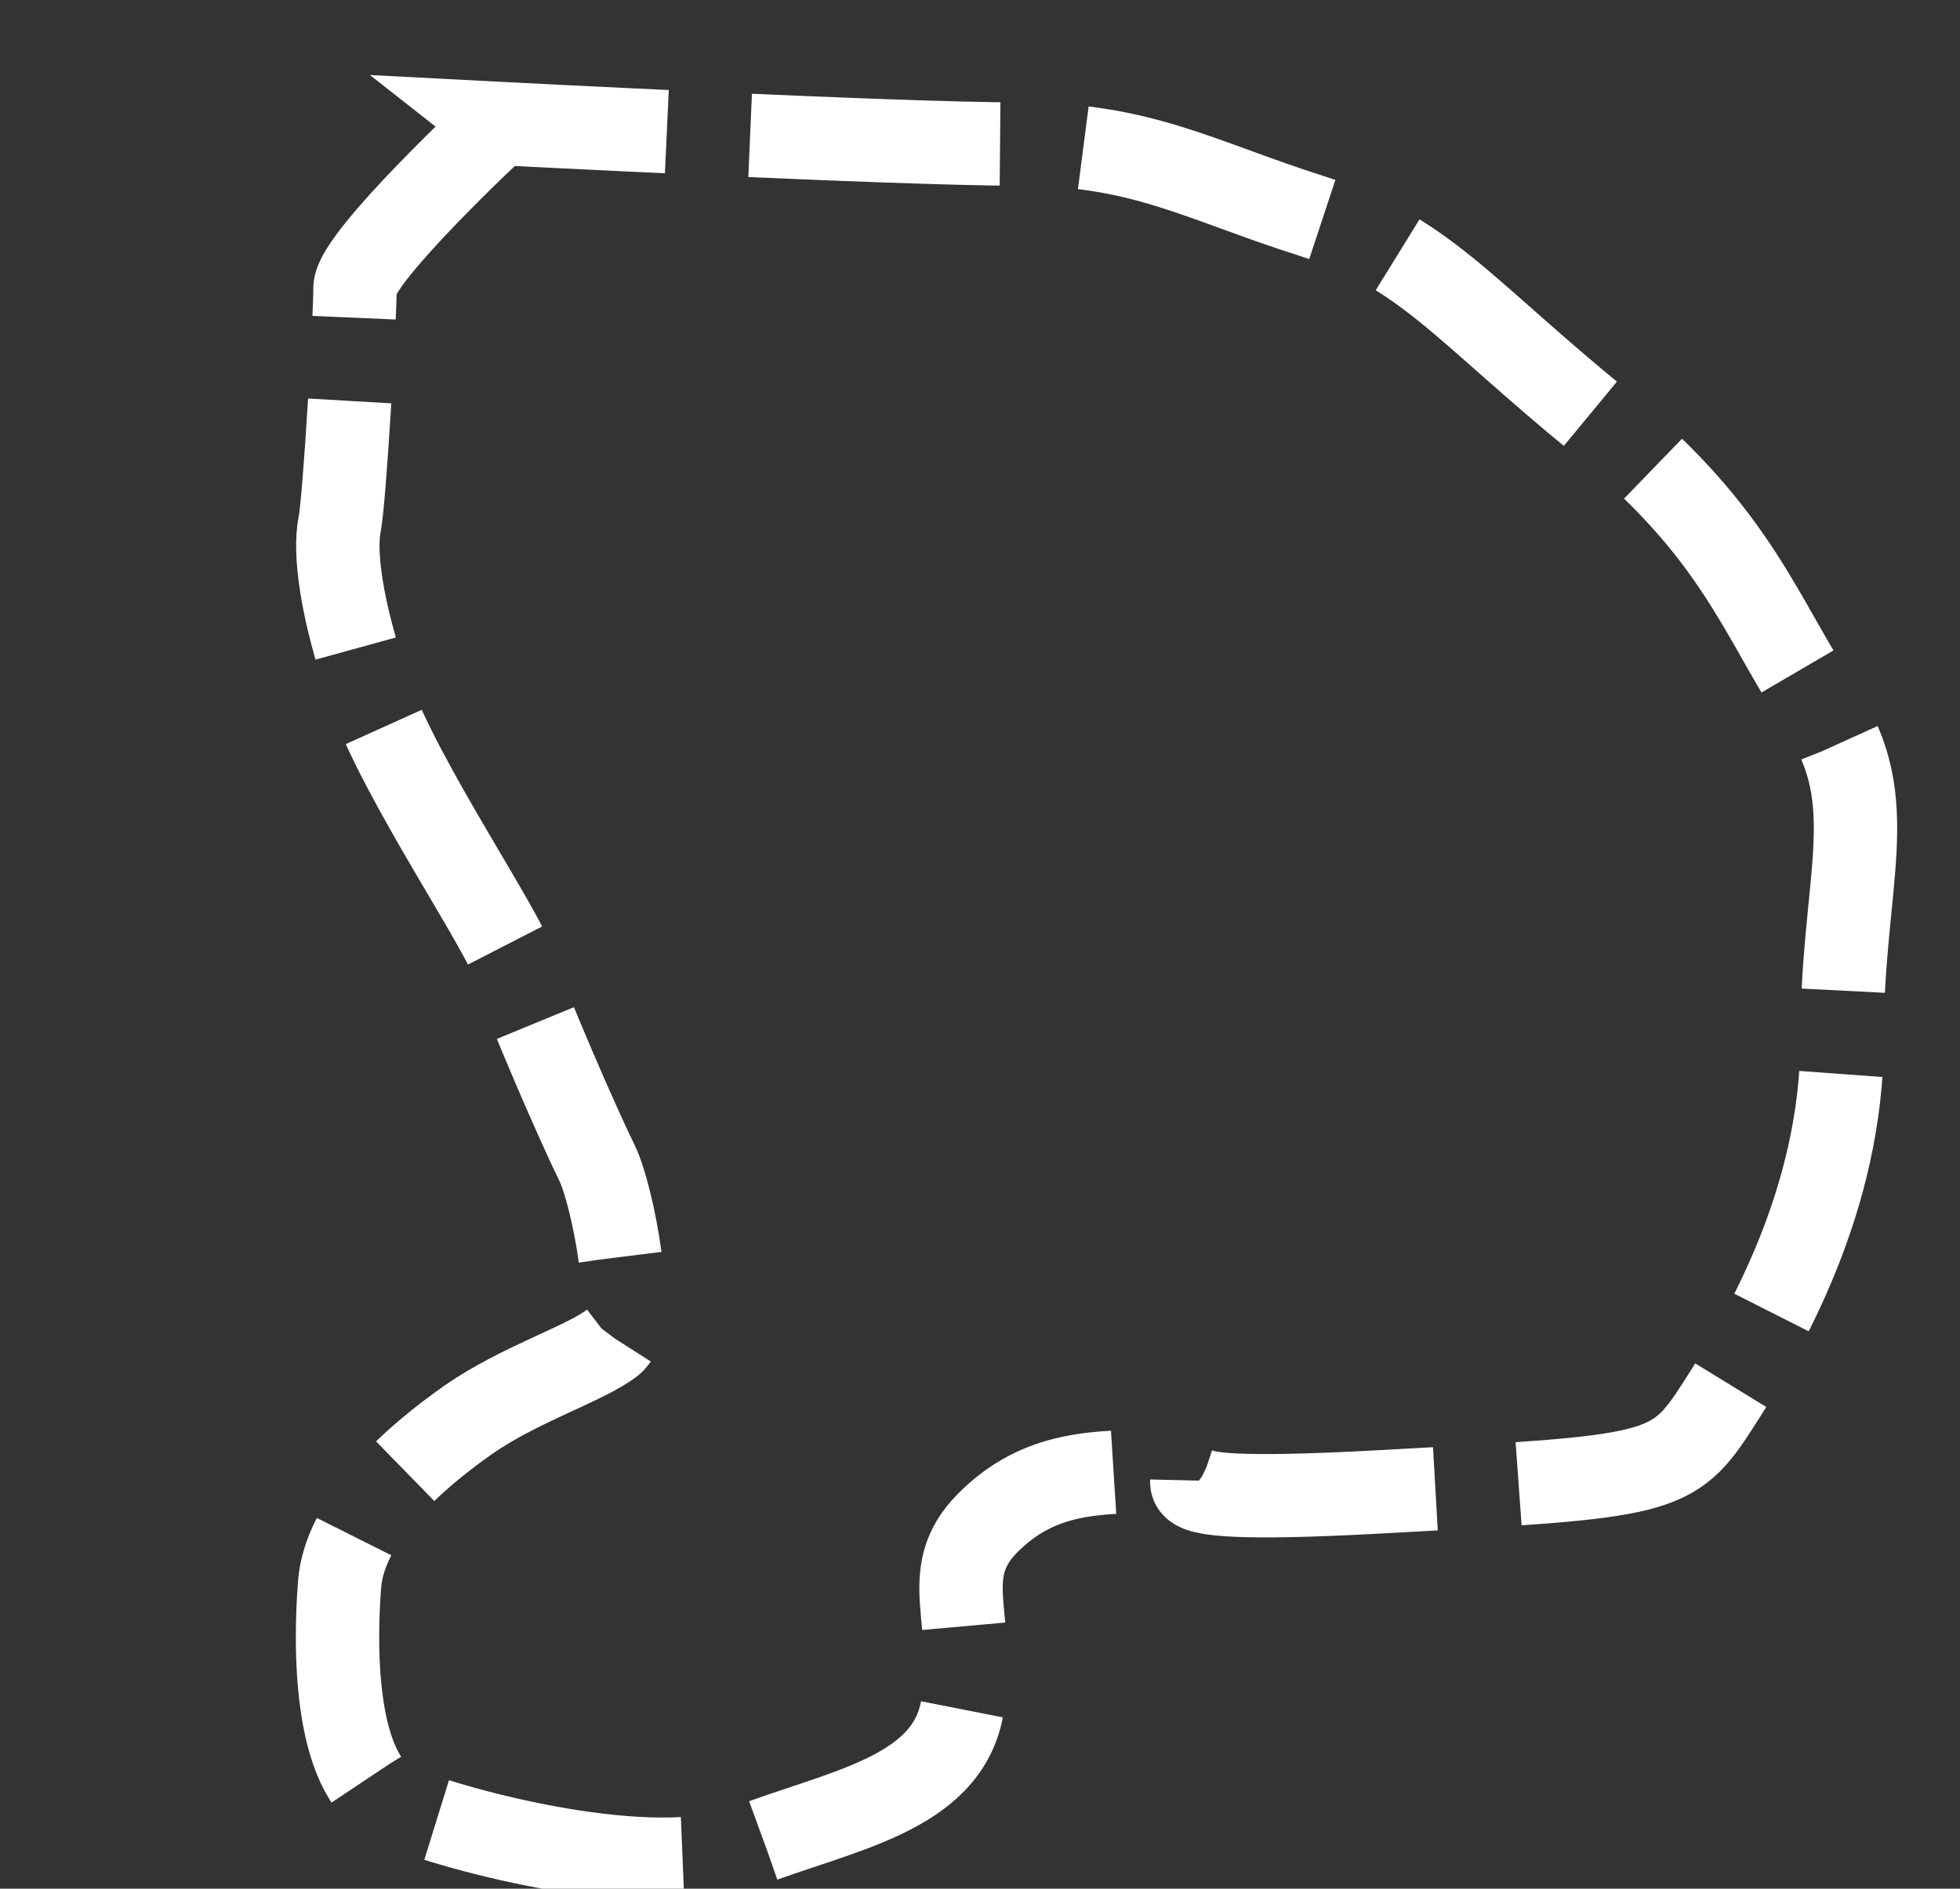 <?xml version="1.0" encoding="UTF-8" standalone="no"?>
<svg
   xmlns:dc="http://purl.org/dc/elements/1.1/"
   xmlns:cc="http://creativecommons.org/ns#"
   xmlns:rdf="http://www.w3.org/1999/02/22-rdf-syntax-ns#"
   xmlns:svg="http://www.w3.org/2000/svg"
   xmlns="http://www.w3.org/2000/svg"
   xmlns:sodipodi="http://sodipodi.sourceforge.net/DTD/sodipodi-0.dtd"
   xmlns:inkscape="http://www.inkscape.org/namespaces/inkscape"
   width="50.903mm"
   height="49.062mm"
   viewBox="0 0 50.903 49.062"
   version="1.1"
   id="svg8"
   inkscape:version="1.0.2 (e86c870879, 2021-01-15, custom)"
   sodipodi:docname="pencil-with-selection-line.svg">
  <rect x="0" y="0" width="50.903" height="49.062" fill="#333333" stroke="none"/>
  <defs
     id="defs2" />
  <sodipodi:namedview
     id="base"
     pagecolor="#ffffff"
     bordercolor="#666666"
     borderopacity="1.0"
     inkscape:pageopacity="0.0"
     inkscape:pageshadow="2"
     inkscape:zoom="1.979899"
     inkscape:cx="187.13099"
     inkscape:cy="180.55529"
     inkscape:document-units="mm"
     inkscape:current-layer="layer1"
     inkscape:document-rotation="0"
     showgrid="false"
     inkscape:window-width="1920"
     inkscape:window-height="986"
     inkscape:window-x="-11"
     inkscape:window-y="49"
     inkscape:window-maximized="1" />
  <g
     inkscape:label="Layer 1"
     inkscape:groupmode="layer"
     id="layer1"
     transform="translate(-8.758,-53.624)">
    <g
       id="g920"
       transform="matrix(0.265,0,0,0.265,-16.232,54.025)" />
    <g
       id="g922"
       transform="matrix(0.265,0,0,0.265,-16.232,54.025)" />
    <g
       id="g924"
       transform="matrix(0.265,0,0,0.265,-16.232,54.025)" />
    <g
       id="g926"
       transform="matrix(0.265,0,0,0.265,-16.232,54.025)" />
    <g
       id="g928"
       transform="matrix(0.265,0,0,0.265,-16.232,54.025)" />
    <g
       id="g930"
       transform="matrix(0.265,0,0,0.265,-16.232,54.025)" />
    <g
       id="g932"
       transform="matrix(0.265,0,0,0.265,-16.232,54.025)" />
    <g
       id="g934"
       transform="matrix(0.265,0,0,0.265,-16.232,54.025)" />
    <g
       id="g936"
       transform="matrix(0.265,0,0,0.265,-16.232,54.025)" />
    <g
       id="g938"
       transform="matrix(0.265,0,0,0.265,-16.232,54.025)" />
    <g
       id="g940"
       transform="matrix(0.265,0,0,0.265,-16.232,54.025)" />
    <g
       id="g942"
       transform="matrix(0.265,0,0,0.265,-16.232,54.025)" />
    <g
       id="g944"
       transform="matrix(0.265,0,0,0.265,-16.232,54.025)" />
    <g
       id="g946"
       transform="matrix(0.265,0,0,0.265,-16.232,54.025)" />
    <g
       id="g948"
       transform="matrix(0.265,0,0,0.265,-16.232,54.025)" />
    <path
       style="font-variation-settings:normal;opacity:1;vector-effect:none;fill:none;fill-opacity:1;stroke:#ffffff;stroke-width:2.165;stroke-linecap:butt;stroke-linejoin:miter;stroke-miterlimit:4;stroke-dasharray:6.495, 2.165;stroke-dashoffset:0;stroke-opacity:1;stop-color:#000000;stop-opacity:1"
       d="m 21.72,56.832 c 0,0 -3.742,3.475 -3.742,4.276 0,0.802 -0.267,5.479 -0.401,6.147 -0.134,0.668 0,2.138 0.802,4.41 0.802,2.272 3.475,6.147 3.742,7.083 0.267,0.935 1.737,4.276 2.138,5.078 0.401,0.802 1.069,4.143 0.401,4.677 -0.668,0.535 -2.405,1.069 -3.742,2.005 -1.336,0.935 -3.207,2.539 -3.341,4.276 -0.134,1.737 -0.134,5.078 1.47,5.746 1.604,0.668 6.682,2.005 9.087,1.069 2.405,-0.935 5.212,-1.336 5.613,-3.608 0.401,-2.272 -0.668,-3.475 0.668,-4.811 1.336,-1.336 2.806,-1.336 4.677,-1.336 1.871,0 -1.871,0.935 5.479,0.535 7.35,-0.401 7.617,-0.401 8.82,-2.272 1.203,-1.871 3.207,-5.345 3.207,-9.488 0,-4.143 1.069,-6.147 -0.535,-8.553 -1.604,-2.405 -2.138,-4.544 -5.746,-7.484 -3.608,-2.94 -4.544,-4.41 -7.484,-5.345 -2.94,-0.935 -4.41,-1.871 -7.617,-1.871 -3.207,0 -13.497,-0.535 -13.497,-0.535 z"
       id="path1144" />
  </g>
</svg>
